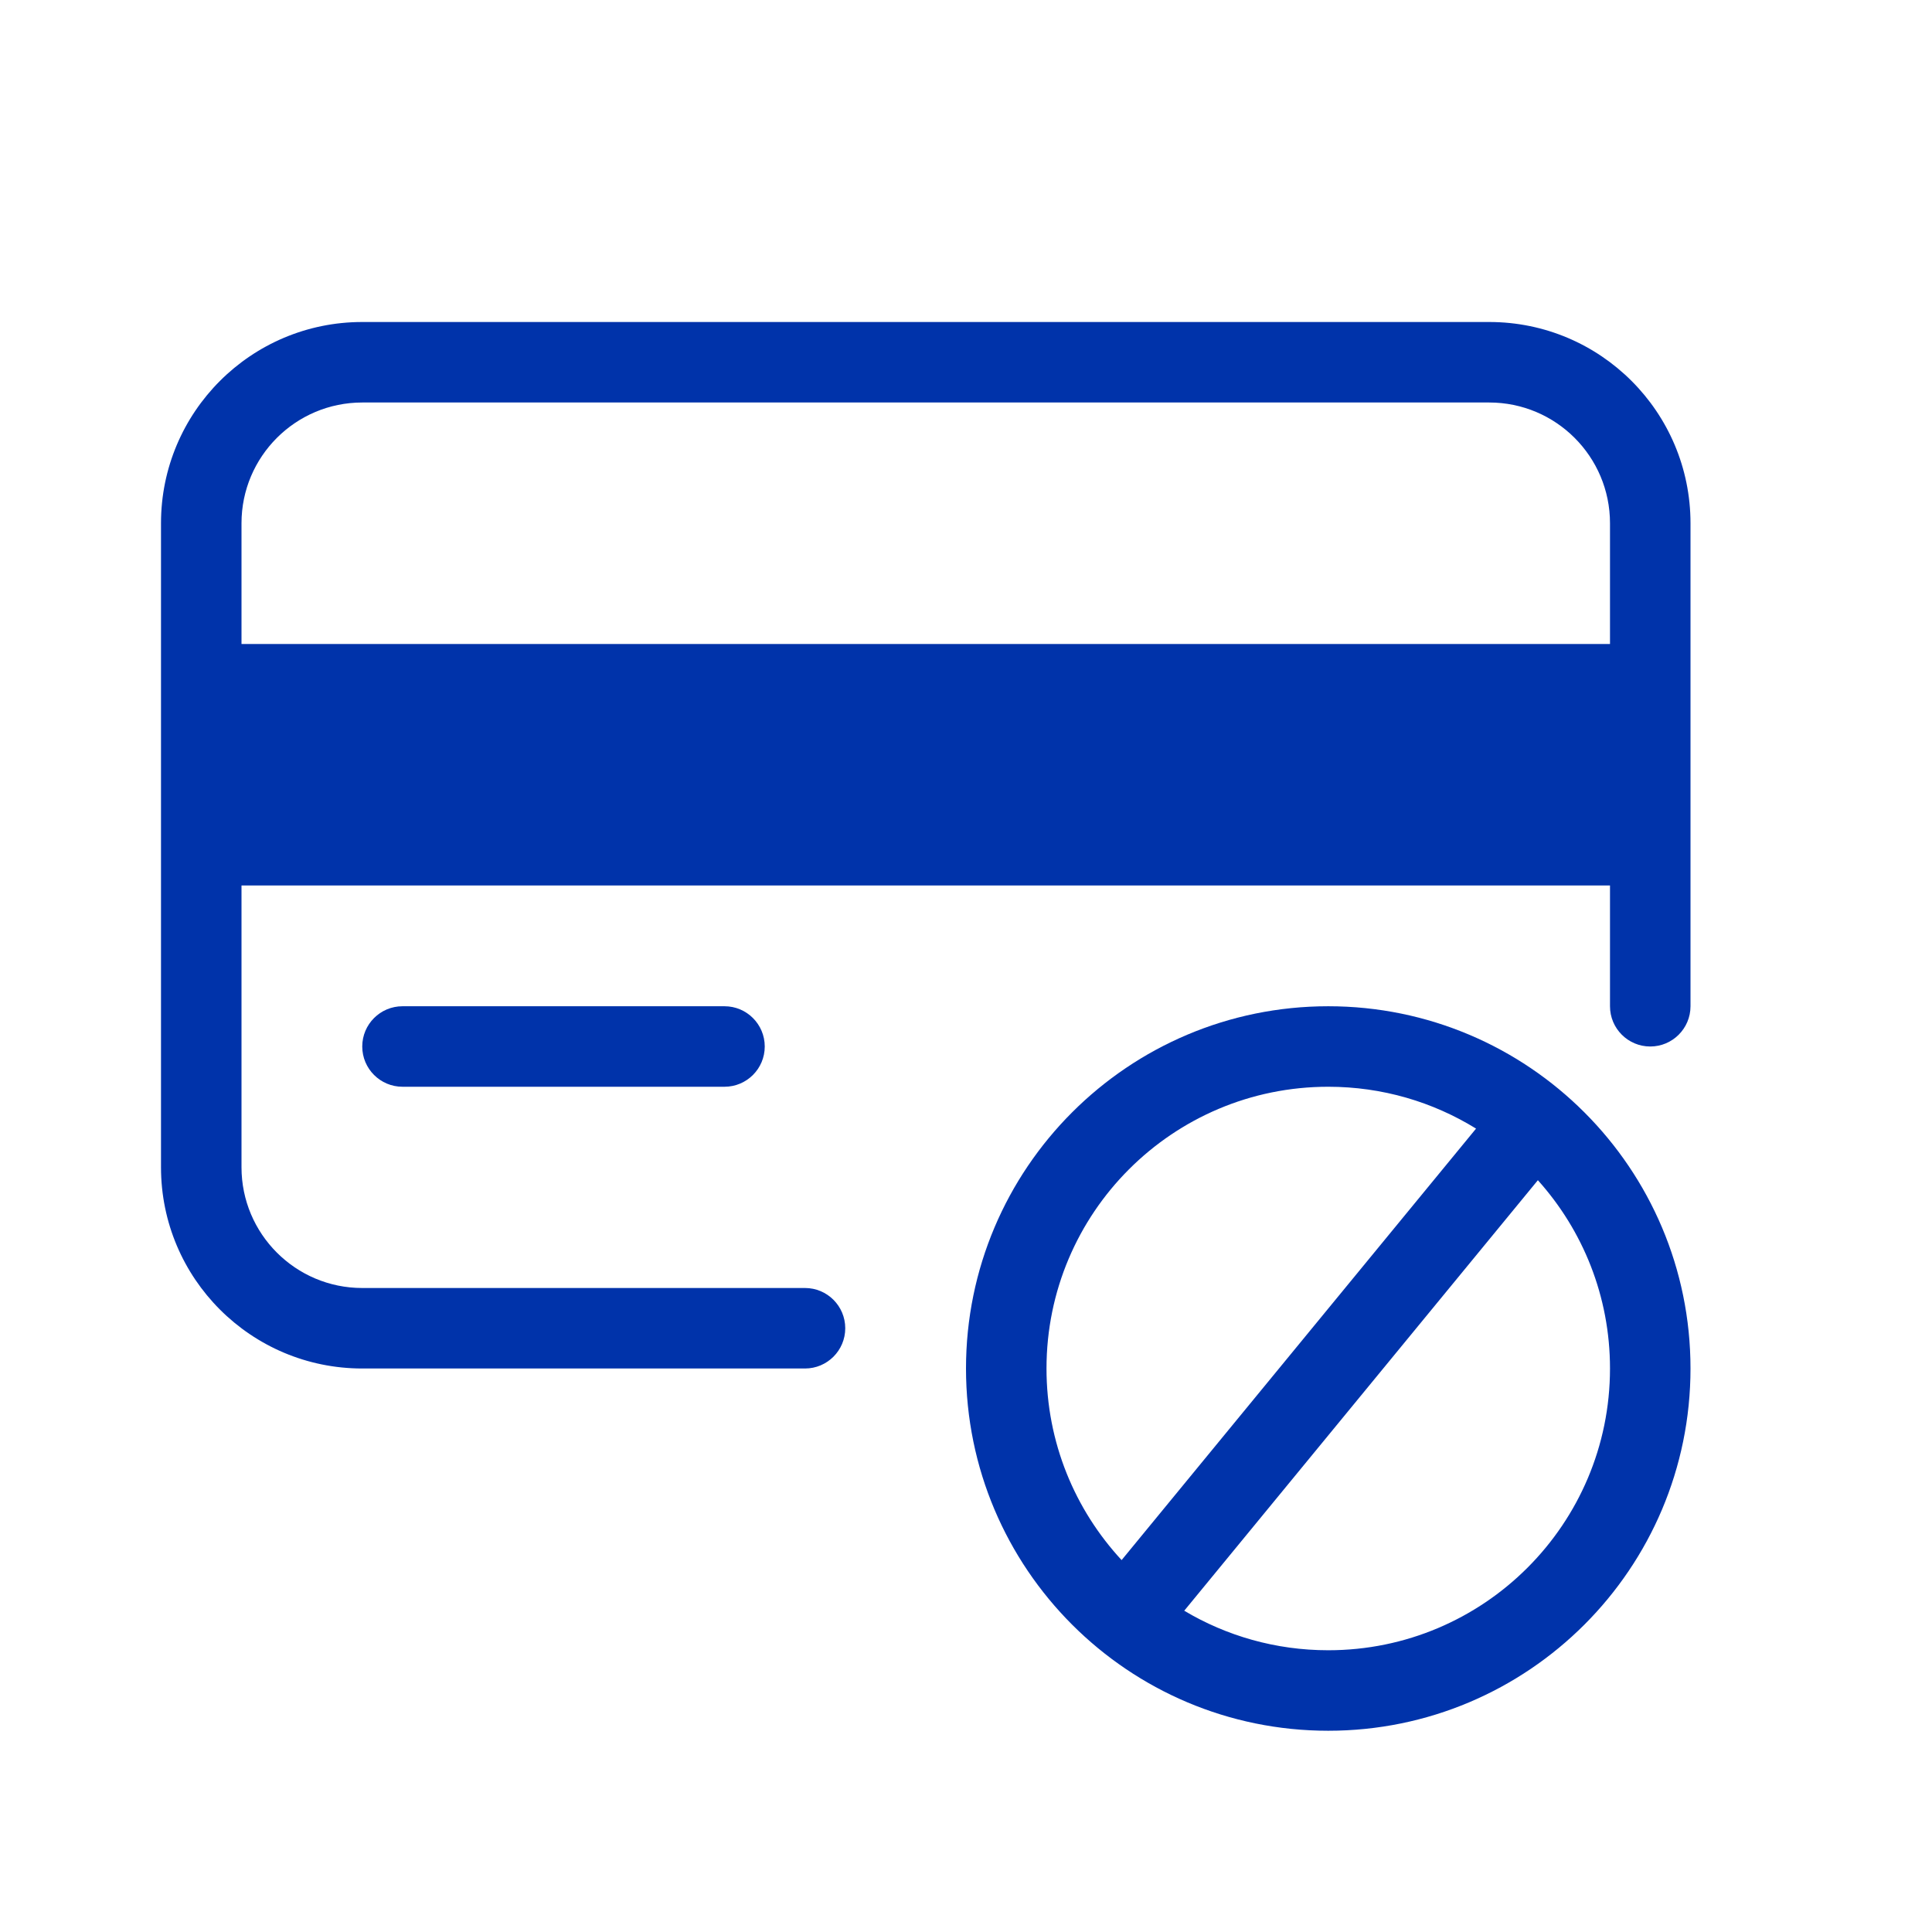 <svg width="24" height="24" viewBox="0 0 24 24" fill="none" xmlns="http://www.w3.org/2000/svg">
<path fill-rule="evenodd" clip-rule="evenodd" d="M4.5 17C3.119 17 2 15.881 2 14.5V6.5C2 5.119 3.119 4 4.5 4H18.5C19.881 4 21 5.119 21 6.5V12.5C21 12.776 20.776 13 20.5 13C20.224 13 20 12.776 20 12.5V11H3V14.5C3 15.328 3.672 16 4.5 16H10C10.276 16 10.5 16.224 10.5 16.5C10.5 16.776 10.276 17 10 17H4.5ZM4.5 5C3.672 5 3 5.672 3 6.5V8H20V6.5C20 5.672 19.328 5 18.5 5H4.5Z" fill="#0033AA"/>
<path d="M5 12.5C4.724 12.5 4.5 12.724 4.5 13C4.5 13.276 4.724 13.5 5 13.5H9C9.276 13.5 9.5 13.276 9.5 13C9.5 12.724 9.276 12.5 9 12.5H5Z" fill="#0033AA"/>
<path fill-rule="evenodd" clip-rule="evenodd" d="M16.5 12.5C14.015 12.5 12 14.515 12 17C12 19.485 14.015 21.5 16.5 21.5C18.985 21.5 21 19.485 21 17C21 14.515 18.985 12.5 16.5 12.5ZM13 17C13 15.067 14.567 13.5 16.5 13.5C17.173 13.5 17.802 13.69 18.336 14.02L13.933 19.38C13.354 18.755 13 17.919 13 17ZM14.711 20.009L19.104 14.661C19.661 15.281 20 16.101 20 17C20 18.933 18.433 20.5 16.5 20.5C15.846 20.5 15.234 20.321 14.711 20.009Z" fill="#0033AA"/>
</svg>
